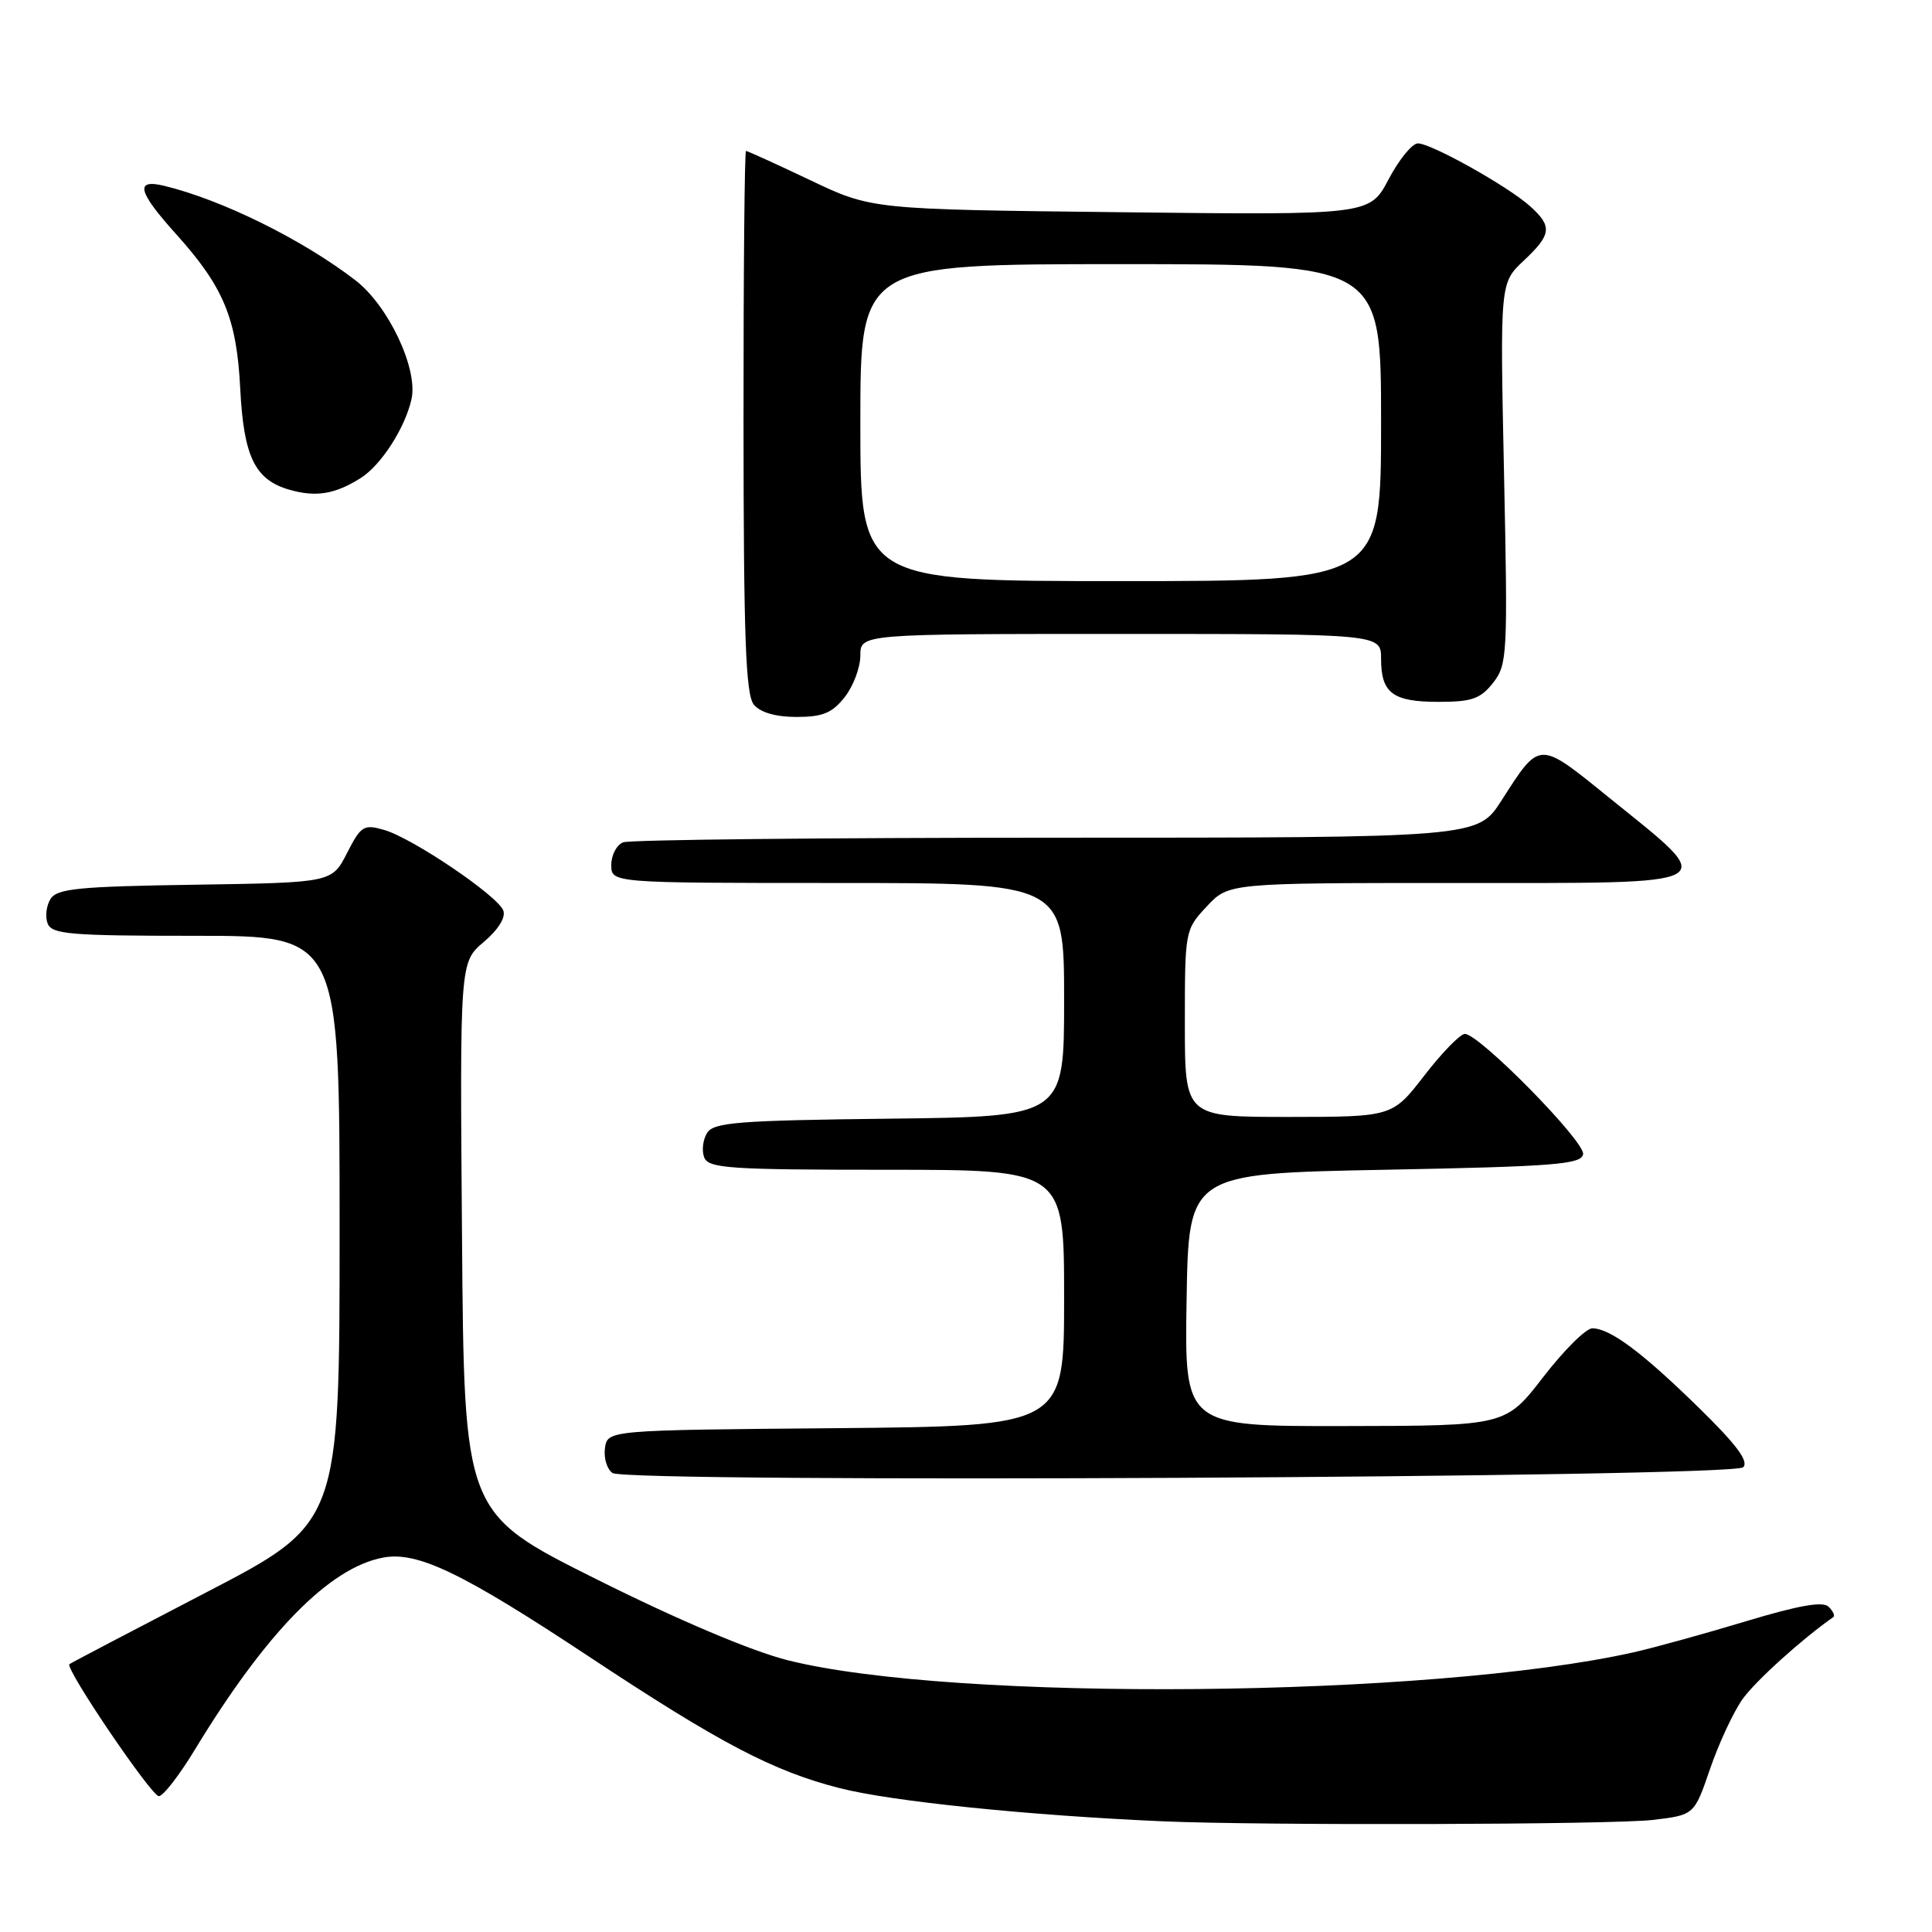 <?xml version="1.0" encoding="UTF-8" standalone="no"?>
<!DOCTYPE svg PUBLIC "-//W3C//DTD SVG 1.1//EN" "http://www.w3.org/Graphics/SVG/1.1/DTD/svg11.dtd" >
<svg xmlns="http://www.w3.org/2000/svg" xmlns:xlink="http://www.w3.org/1999/xlink" version="1.1" viewBox="0 0 256 256">
 <g >
 <path fill="currentColor"
d=" M 219.00 241.15 C 224.50 240.50 224.50 240.50 226.60 234.36 C 227.76 230.99 229.69 226.84 230.90 225.14 C 232.61 222.74 238.81 217.14 242.93 214.27 C 243.17 214.10 242.89 213.49 242.30 212.90 C 241.55 212.15 238.34 212.72 231.37 214.82 C 225.94 216.46 219.25 218.31 216.50 218.93 C 189.69 224.97 126.33 225.55 104.30 219.97 C 99.48 218.74 89.82 214.65 79.00 209.24 C 61.50 200.50 61.50 200.50 61.22 164.00 C 60.93 127.50 60.93 127.50 64.10 124.82 C 66.03 123.18 67.04 121.55 66.69 120.65 C 65.94 118.68 54.64 111.04 50.90 109.97 C 48.19 109.19 47.83 109.42 45.98 113.04 C 43.98 116.95 43.98 116.95 25.85 117.23 C 10.44 117.46 7.56 117.74 6.70 119.11 C 6.14 120.00 5.96 121.46 6.31 122.36 C 6.86 123.80 9.27 124.00 25.97 124.00 C 45.00 124.00 45.00 124.00 45.00 162.92 C 45.00 201.83 45.00 201.83 27.25 211.04 C 17.49 216.11 9.36 220.37 9.20 220.51 C 8.57 221.05 20.06 238.00 21.05 238.00 C 21.62 238.00 23.75 235.25 25.79 231.89 C 35.26 216.29 43.65 207.72 50.76 206.39 C 55.31 205.53 61.25 208.39 78.05 219.51 C 95.39 230.99 102.42 234.68 111.27 236.94 C 118.10 238.69 136.21 240.55 154.00 241.33 C 167.20 241.91 213.68 241.78 219.00 241.15 Z  M 230.98 194.42 C 231.76 193.64 230.09 191.41 225.12 186.55 C 217.59 179.18 213.35 176.02 210.99 176.01 C 210.16 176.00 207.23 178.91 204.49 182.46 C 199.50 188.93 199.50 188.93 178.23 188.96 C 156.95 189.00 156.95 189.00 157.23 172.25 C 157.50 155.50 157.50 155.50 183.49 155.00 C 205.89 154.57 209.52 154.29 209.77 152.95 C 210.09 151.32 196.02 137.00 194.10 137.00 C 193.49 137.00 191.08 139.47 188.74 142.50 C 184.50 147.99 184.50 147.99 170.75 148.00 C 157.00 148.00 157.00 148.00 157.00 135.61 C 157.00 123.31 157.02 123.19 159.90 120.11 C 162.80 117.00 162.80 117.00 192.90 117.00 C 228.98 117.00 227.93 117.59 213.16 105.65 C 203.80 98.07 204.09 98.07 198.95 106.08 C 195.79 111.00 195.79 111.00 139.98 111.00 C 109.28 111.00 83.45 111.27 82.58 111.61 C 81.71 111.94 81.00 113.29 81.00 114.61 C 81.00 117.00 81.00 117.00 111.00 117.00 C 141.00 117.00 141.00 117.00 141.00 132.48 C 141.00 147.96 141.00 147.96 117.86 148.23 C 97.84 148.46 94.58 148.72 93.70 150.11 C 93.14 151.00 92.96 152.46 93.31 153.36 C 93.87 154.81 96.61 155.00 117.47 155.00 C 141.00 155.00 141.00 155.00 141.00 171.99 C 141.00 188.97 141.00 188.97 110.75 189.24 C 80.50 189.50 80.50 189.50 80.16 191.89 C 79.98 193.20 80.43 194.68 81.16 195.18 C 83.16 196.53 229.61 195.79 230.98 194.42 Z  M 111.93 92.37 C 113.07 90.92 114.00 88.44 114.00 86.87 C 114.00 84.00 114.00 84.00 148.50 84.00 C 183.00 84.00 183.00 84.00 183.00 87.30 C 183.00 91.85 184.55 93.00 190.63 93.00 C 195.02 93.00 196.17 92.60 197.84 90.48 C 199.73 88.07 199.80 86.81 199.29 62.73 C 198.76 37.50 198.76 37.50 201.88 34.56 C 205.60 31.07 205.72 30.00 202.75 27.33 C 199.82 24.69 189.65 19.00 187.88 19.00 C 187.12 19.00 185.38 21.14 184.00 23.75 C 181.50 28.50 181.50 28.50 148.50 28.12 C 115.50 27.75 115.50 27.75 107.35 23.87 C 102.87 21.74 99.04 20.00 98.85 20.00 C 98.66 20.00 98.51 36.14 98.52 55.87 C 98.53 84.54 98.81 92.06 99.89 93.37 C 100.76 94.41 102.79 95.00 105.55 95.00 C 109.01 95.00 110.26 94.48 111.93 92.37 Z  M 47.80 63.34 C 50.51 61.63 53.69 56.68 54.53 52.87 C 55.41 48.87 51.47 40.52 47.12 37.16 C 40.14 31.77 29.41 26.47 21.75 24.62 C 17.83 23.68 18.25 25.38 23.37 31.06 C 29.64 38.04 31.36 42.19 31.83 51.46 C 32.29 60.54 33.77 63.58 38.37 64.90 C 41.87 65.90 44.40 65.49 47.80 63.34 Z  M 114.00 56.00 C 114.00 35.00 114.00 35.00 148.50 35.00 C 183.00 35.00 183.00 35.00 183.00 56.00 C 183.00 77.00 183.00 77.00 148.50 77.00 C 114.00 77.00 114.00 77.00 114.00 56.00 Z "/>
</g>
</svg>